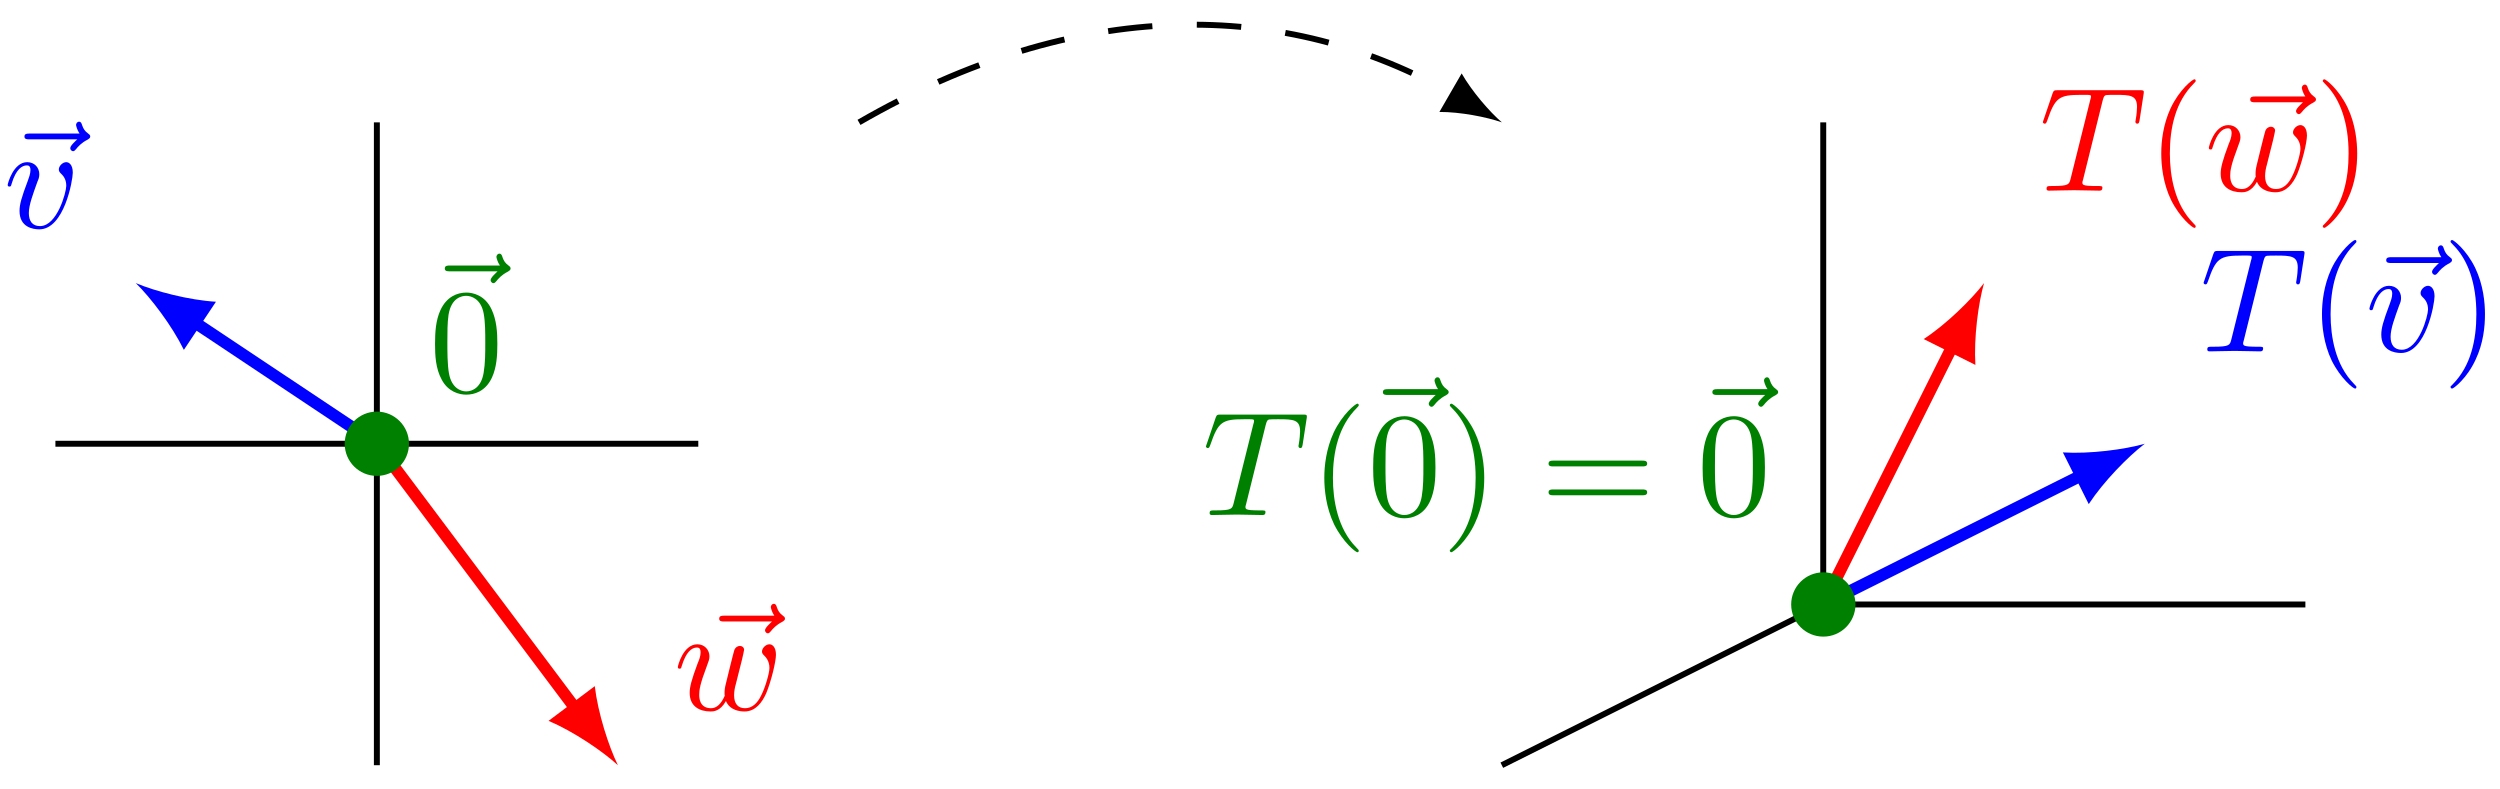 <?xml version="1.0" encoding="UTF-8"?>
<svg xmlns="http://www.w3.org/2000/svg" xmlns:xlink="http://www.w3.org/1999/xlink" width="168pt" height="53pt" viewBox="0 0 168 53" version="1.1">
<defs>
<g>
<symbol overflow="visible" id="glyph0-0">
<path style="stroke:none;" d=""/>
</symbol>
<symbol overflow="visible" id="glyph0-1">
<path style="stroke:none;" d="M 5.359 -5.938 C 5.219 -5.797 4.891 -5.516 4.891 -5.344 C 4.891 -5.25 4.984 -5.141 5.078 -5.141 C 5.172 -5.141 5.219 -5.219 5.281 -5.281 C 5.391 -5.422 5.625 -5.703 6.062 -5.922 C 6.125 -5.969 6.234 -6.016 6.234 -6.125 C 6.234 -6.234 6.156 -6.281 6.094 -6.328 C 5.875 -6.484 5.766 -6.656 5.688 -6.891 C 5.656 -6.984 5.625 -7.125 5.484 -7.125 C 5.344 -7.125 5.281 -6.984 5.281 -6.906 C 5.281 -6.859 5.359 -6.547 5.516 -6.328 L 2.156 -6.328 C 2 -6.328 1.812 -6.328 1.812 -6.125 C 1.812 -5.938 2 -5.938 2.156 -5.938 Z M 5.359 -5.938 "/>
</symbol>
<symbol overflow="visible" id="glyph0-2">
<path style="stroke:none;" d="M 4.672 -3.703 C 4.672 -4.25 4.406 -4.406 4.234 -4.406 C 3.984 -4.406 3.734 -4.141 3.734 -3.922 C 3.734 -3.797 3.781 -3.734 3.891 -3.625 C 4.109 -3.422 4.234 -3.172 4.234 -2.812 C 4.234 -2.391 3.625 -0.109 2.469 -0.109 C 1.953 -0.109 1.719 -0.453 1.719 -0.984 C 1.719 -1.531 2 -2.266 2.297 -3.094 C 2.375 -3.266 2.422 -3.406 2.422 -3.594 C 2.422 -4.031 2.109 -4.406 1.609 -4.406 C 0.672 -4.406 0.297 -2.953 0.297 -2.875 C 0.297 -2.766 0.391 -2.766 0.406 -2.766 C 0.516 -2.766 0.516 -2.797 0.562 -2.953 C 0.859 -3.953 1.281 -4.188 1.578 -4.188 C 1.656 -4.188 1.828 -4.188 1.828 -3.875 C 1.828 -3.625 1.719 -3.344 1.656 -3.172 C 1.219 -2.016 1.094 -1.562 1.094 -1.125 C 1.094 -0.047 1.969 0.109 2.422 0.109 C 4.094 0.109 4.672 -3.188 4.672 -3.703 Z M 4.672 -3.703 "/>
</symbol>
<symbol overflow="visible" id="glyph0-3">
<path style="stroke:none;" d="M 4.609 -3.375 C 4.656 -3.594 4.75 -3.969 4.75 -4.031 C 4.75 -4.203 4.609 -4.297 4.469 -4.297 C 4.344 -4.297 4.172 -4.219 4.094 -4.016 C 4.062 -3.953 3.594 -2.047 3.531 -1.781 C 3.453 -1.484 3.438 -1.312 3.438 -1.125 C 3.438 -1.016 3.438 -1 3.453 -0.953 C 3.219 -0.422 2.922 -0.109 2.531 -0.109 C 1.734 -0.109 1.734 -0.844 1.734 -1.016 C 1.734 -1.328 1.781 -1.719 2.25 -2.953 C 2.359 -3.25 2.422 -3.391 2.422 -3.594 C 2.422 -4.031 2.094 -4.406 1.609 -4.406 C 0.656 -4.406 0.297 -2.953 0.297 -2.875 C 0.297 -2.766 0.391 -2.766 0.406 -2.766 C 0.516 -2.766 0.516 -2.797 0.562 -2.953 C 0.844 -3.875 1.219 -4.188 1.578 -4.188 C 1.672 -4.188 1.828 -4.172 1.828 -3.859 C 1.828 -3.609 1.719 -3.328 1.641 -3.156 C 1.203 -1.984 1.094 -1.531 1.094 -1.141 C 1.094 -0.234 1.75 0.109 2.5 0.109 C 2.672 0.109 3.141 0.109 3.531 -0.594 C 3.797 0.047 4.484 0.109 4.781 0.109 C 5.531 0.109 5.969 -0.516 6.234 -1.109 C 6.562 -1.891 6.891 -3.234 6.891 -3.703 C 6.891 -4.25 6.625 -4.406 6.453 -4.406 C 6.203 -4.406 5.953 -4.141 5.953 -3.922 C 5.953 -3.797 6.016 -3.734 6.094 -3.656 C 6.203 -3.547 6.453 -3.297 6.453 -2.812 C 6.453 -2.469 6.172 -1.5 5.906 -0.984 C 5.656 -0.453 5.297 -0.109 4.812 -0.109 C 4.344 -0.109 4.078 -0.406 4.078 -0.984 C 4.078 -1.25 4.141 -1.562 4.188 -1.703 Z M 4.609 -3.375 "/>
</symbol>
<symbol overflow="visible" id="glyph0-4">
<path style="stroke:none;" d="M 4.25 -6.047 C 4.328 -6.328 4.359 -6.391 4.484 -6.422 C 4.578 -6.438 4.906 -6.438 5.109 -6.438 C 6.125 -6.438 6.562 -6.406 6.562 -5.625 C 6.562 -5.469 6.531 -5.078 6.484 -4.828 C 6.484 -4.781 6.453 -4.672 6.453 -4.641 C 6.453 -4.578 6.484 -4.5 6.578 -4.5 C 6.688 -4.5 6.703 -4.578 6.734 -4.734 L 7 -6.469 C 7.016 -6.516 7.016 -6.609 7.016 -6.641 C 7.016 -6.75 6.922 -6.75 6.75 -6.75 L 1.219 -6.75 C 0.984 -6.75 0.969 -6.734 0.891 -6.547 L 0.297 -4.797 C 0.297 -4.781 0.234 -4.641 0.234 -4.609 C 0.234 -4.562 0.297 -4.5 0.359 -4.5 C 0.453 -4.5 0.469 -4.562 0.531 -4.719 C 1.062 -6.266 1.328 -6.438 2.797 -6.438 L 3.188 -6.438 C 3.469 -6.438 3.469 -6.406 3.469 -6.312 C 3.469 -6.266 3.438 -6.141 3.422 -6.109 L 2.094 -0.781 C 2 -0.422 1.969 -0.312 0.906 -0.312 C 0.547 -0.312 0.484 -0.312 0.484 -0.125 C 0.484 0 0.594 0 0.656 0 C 0.922 0 1.203 -0.016 1.469 -0.016 C 1.75 -0.016 2.047 -0.031 2.328 -0.031 C 2.609 -0.031 2.875 -0.016 3.156 -0.016 C 3.438 -0.016 3.734 0 4.016 0 C 4.109 0 4.234 0 4.234 -0.203 C 4.234 -0.312 4.156 -0.312 3.891 -0.312 C 3.656 -0.312 3.516 -0.312 3.266 -0.328 C 2.969 -0.359 2.891 -0.391 2.891 -0.547 C 2.891 -0.562 2.891 -0.609 2.938 -0.75 Z M 4.25 -6.047 "/>
</symbol>
<symbol overflow="visible" id="glyph1-0">
<path style="stroke:none;" d=""/>
</symbol>
<symbol overflow="visible" id="glyph1-1">
<path style="stroke:none;" d="M 4.578 -3.188 C 4.578 -3.984 4.531 -4.781 4.188 -5.516 C 3.734 -6.484 2.906 -6.641 2.5 -6.641 C 1.891 -6.641 1.172 -6.375 0.75 -5.453 C 0.438 -4.766 0.391 -3.984 0.391 -3.188 C 0.391 -2.438 0.422 -1.547 0.844 -0.781 C 1.266 0.016 2 0.219 2.484 0.219 C 3.016 0.219 3.781 0.016 4.219 -0.938 C 4.531 -1.625 4.578 -2.406 4.578 -3.188 Z M 2.484 0 C 2.094 0 1.5 -0.25 1.328 -1.203 C 1.219 -1.797 1.219 -2.719 1.219 -3.312 C 1.219 -3.953 1.219 -4.609 1.297 -5.141 C 1.484 -6.328 2.234 -6.422 2.484 -6.422 C 2.812 -6.422 3.469 -6.234 3.656 -5.25 C 3.766 -4.688 3.766 -3.938 3.766 -3.312 C 3.766 -2.562 3.766 -1.891 3.656 -1.25 C 3.5 -0.297 2.938 0 2.484 0 Z M 2.484 0 "/>
</symbol>
<symbol overflow="visible" id="glyph1-2">
<path style="stroke:none;" d="M 3.297 2.391 C 3.297 2.359 3.297 2.344 3.125 2.172 C 1.891 0.922 1.562 -0.969 1.562 -2.5 C 1.562 -4.234 1.938 -5.969 3.172 -7.203 C 3.297 -7.328 3.297 -7.344 3.297 -7.375 C 3.297 -7.453 3.266 -7.484 3.203 -7.484 C 3.094 -7.484 2.203 -6.797 1.609 -5.531 C 1.109 -4.438 0.984 -3.328 0.984 -2.5 C 0.984 -1.719 1.094 -0.516 1.641 0.625 C 2.25 1.844 3.094 2.5 3.203 2.5 C 3.266 2.5 3.297 2.469 3.297 2.391 Z M 3.297 2.391 "/>
</symbol>
<symbol overflow="visible" id="glyph1-3">
<path style="stroke:none;" d="M 2.875 -2.5 C 2.875 -3.266 2.766 -4.469 2.219 -5.609 C 1.625 -6.828 0.766 -7.484 0.672 -7.484 C 0.609 -7.484 0.562 -7.438 0.562 -7.375 C 0.562 -7.344 0.562 -7.328 0.75 -7.141 C 1.734 -6.156 2.297 -4.578 2.297 -2.5 C 2.297 -0.781 1.938 0.969 0.703 2.219 C 0.562 2.344 0.562 2.359 0.562 2.391 C 0.562 2.453 0.609 2.5 0.672 2.5 C 0.766 2.5 1.672 1.812 2.25 0.547 C 2.766 -0.547 2.875 -1.656 2.875 -2.5 Z M 2.875 -2.5 "/>
</symbol>
<symbol overflow="visible" id="glyph1-4">
<path style="stroke:none;" d="M 6.844 -3.266 C 7 -3.266 7.188 -3.266 7.188 -3.453 C 7.188 -3.656 7 -3.656 6.859 -3.656 L 0.891 -3.656 C 0.75 -3.656 0.562 -3.656 0.562 -3.453 C 0.562 -3.266 0.75 -3.266 0.891 -3.266 Z M 6.859 -1.328 C 7 -1.328 7.188 -1.328 7.188 -1.531 C 7.188 -1.719 7 -1.719 6.844 -1.719 L 0.891 -1.719 C 0.75 -1.719 0.562 -1.719 0.562 -1.531 C 0.562 -1.328 0.75 -1.328 0.891 -1.328 Z M 6.859 -1.328 "/>
</symbol>
</g>
</defs>
<g id="surface1">
<path style="fill:none;stroke-width:0.399;stroke-linecap:butt;stroke-linejoin:miter;stroke:rgb(0%,0%,0%);stroke-opacity:1;stroke-miterlimit:10;" d="M -21.6 10.801 L 21.601 10.801 " transform="matrix(1,0,0,-1,25.324,40.621)"/>
<path style="fill:none;stroke-width:0.399;stroke-linecap:butt;stroke-linejoin:miter;stroke:rgb(0%,0%,0%);stroke-opacity:1;stroke-miterlimit:10;" d="M 0.001 -10.801 L 0.001 32.398 " transform="matrix(1,0,0,-1,25.324,40.621)"/>
<path style="fill:none;stroke-width:0.797;stroke-linecap:butt;stroke-linejoin:miter;stroke:rgb(0%,0%,100%);stroke-opacity:1;stroke-miterlimit:10;" d="M 0.001 10.801 L -12.319 19.012 " transform="matrix(1,0,0,-1,25.324,40.621)"/>
<path style=" stroke:none;fill-rule:nonzero;fill:rgb(0%,0%,100%);fill-opacity:1;" d="M 9.125 19.023 C 10.129 20.004 11.566 21.895 12.355 23.512 L 14.512 20.277 C 12.715 20.172 10.418 19.574 9.125 19.023 "/>
<g style="fill:rgb(0%,0%,100%);fill-opacity:1;">
  <use xlink:href="#glyph0-1" x="-0.17" y="15.303"/>
</g>
<g style="fill:rgb(0%,0%,100%);fill-opacity:1;">
  <use xlink:href="#glyph0-2" x="0.219" y="15.303"/>
</g>
<path style="fill:none;stroke-width:0.797;stroke-linecap:butt;stroke-linejoin:miter;stroke:rgb(100%,0%,0%);stroke-opacity:1;stroke-miterlimit:10;" d="M 0.001 10.801 L 13.402 -7.07 " transform="matrix(1,0,0,-1,25.324,40.621)"/>
<path style=" stroke:none;fill-rule:nonzero;fill:rgb(100%,0%,0%);fill-opacity:1;" d="M 41.523 51.422 C 40.902 50.16 40.176 47.898 39.969 46.109 L 36.863 48.441 C 38.52 49.141 40.488 50.473 41.523 51.422 "/>
<g style="fill:rgb(100%,0%,0%);fill-opacity:1;">
  <use xlink:href="#glyph0-1" x="46.518" y="47.702"/>
</g>
<g style="fill:rgb(100%,0%,0%);fill-opacity:1;">
  <use xlink:href="#glyph0-3" x="45.253" y="47.702"/>
</g>
<path style=" stroke:none;fill-rule:nonzero;fill:rgb(0%,50%,0%);fill-opacity:1;" d="M 27.484 29.82 C 27.484 28.629 26.516 27.66 25.324 27.66 C 24.129 27.66 23.164 28.629 23.164 29.82 C 23.164 31.016 24.129 31.98 25.324 31.98 C 26.516 31.98 27.484 31.016 27.484 29.82 Z M 27.484 29.82 "/>
<g style="fill:rgb(0%,50%,0%);fill-opacity:1;">
  <use xlink:href="#glyph0-1" x="28.078" y="24.171"/>
</g>
<g style="fill:rgb(0%,50%,0%);fill-opacity:1;">
  <use xlink:href="#glyph1-1" x="28.844" y="26.302"/>
</g>
<path style="fill:none;stroke-width:0.399;stroke-linecap:butt;stroke-linejoin:miter;stroke:rgb(0%,0%,0%);stroke-opacity:1;stroke-dasharray:2.989,2.989;stroke-miterlimit:10;" d="M 32.401 32.398 C 46.99 40.824 61.009 40.824 72.492 34.191 " transform="matrix(1,0,0,-1,25.324,40.621)"/>
<path style=" stroke:none;fill-rule:nonzero;fill:rgb(0%,0%,0%);fill-opacity:1;" d="M 100.926 8.223 C 100.105 7.52 98.91 6.137 98.223 4.934 L 96.727 7.523 C 98.113 7.516 99.906 7.863 100.926 8.223 "/>
<path style="fill:none;stroke-width:0.399;stroke-linecap:butt;stroke-linejoin:miter;stroke:rgb(0%,0%,0%);stroke-opacity:1;stroke-miterlimit:10;" d="M 97.198 -0 L 129.598 -0 " transform="matrix(1,0,0,-1,25.324,40.621)"/>
<path style="fill:none;stroke-width:0.399;stroke-linecap:butt;stroke-linejoin:miter;stroke:rgb(0%,0%,0%);stroke-opacity:1;stroke-miterlimit:10;" d="M 97.198 -0 L 97.198 32.398 " transform="matrix(1,0,0,-1,25.324,40.621)"/>
<path style="fill:none;stroke-width:0.399;stroke-linecap:butt;stroke-linejoin:miter;stroke:rgb(0%,0%,0%);stroke-opacity:1;stroke-miterlimit:10;" d="M 97.198 -0 L 75.598 -10.801 " transform="matrix(1,0,0,-1,25.324,40.621)"/>
<path style="fill:none;stroke-width:0.797;stroke-linecap:butt;stroke-linejoin:miter;stroke:rgb(0%,0%,100%);stroke-opacity:1;stroke-miterlimit:10;" d="M 97.198 -0 L 114.626 8.715 " transform="matrix(1,0,0,-1,25.324,40.621)"/>
<path style=" stroke:none;fill-rule:nonzero;fill:rgb(0%,0%,100%);fill-opacity:1;" d="M 144.129 29.82 C 142.777 30.207 140.422 30.516 138.625 30.402 L 140.363 33.875 C 141.348 32.371 143.008 30.672 144.129 29.82 "/>
<g style="fill:rgb(0%,0%,100%);fill-opacity:1;">
  <use xlink:href="#glyph0-4" x="147.847" y="23.612"/>
</g>
<g style="fill:rgb(0%,0%,100%);fill-opacity:1;">
  <use xlink:href="#glyph1-2" x="155.053" y="23.612"/>
</g>
<g style="fill:rgb(0%,0%,100%);fill-opacity:1;">
  <use xlink:href="#glyph0-1" x="158.541" y="23.612"/>
</g>
<g style="fill:rgb(0%,0%,100%);fill-opacity:1;">
  <use xlink:href="#glyph0-2" x="158.929" y="23.612"/>
</g>
<g style="fill:rgb(0%,0%,100%);fill-opacity:1;">
  <use xlink:href="#glyph1-3" x="164.115" y="23.612"/>
</g>
<path style="fill:none;stroke-width:0.797;stroke-linecap:butt;stroke-linejoin:miter;stroke:rgb(100%,0%,0%);stroke-opacity:1;stroke-miterlimit:10;" d="M 97.198 -0 L 105.912 17.43 " transform="matrix(1,0,0,-1,25.324,40.621)"/>
<path style=" stroke:none;fill-rule:nonzero;fill:rgb(100%,0%,0%);fill-opacity:1;" d="M 133.328 19.023 C 132.477 20.141 130.777 21.801 129.273 22.785 L 132.746 24.523 C 132.633 22.727 132.941 20.371 133.328 19.023 "/>
<g style="fill:rgb(100%,0%,0%);fill-opacity:1;">
  <use xlink:href="#glyph0-4" x="137.046" y="12.812"/>
</g>
<g style="fill:rgb(100%,0%,0%);fill-opacity:1;">
  <use xlink:href="#glyph1-2" x="144.253" y="12.812"/>
</g>
<g style="fill:rgb(100%,0%,0%);fill-opacity:1;">
  <use xlink:href="#glyph0-1" x="149.401" y="12.812"/>
</g>
<g style="fill:rgb(100%,0%,0%);fill-opacity:1;">
  <use xlink:href="#glyph0-3" x="148.136" y="12.812"/>
</g>
<g style="fill:rgb(100%,0%,0%);fill-opacity:1;">
  <use xlink:href="#glyph1-3" x="155.528" y="12.812"/>
</g>
<path style=" stroke:none;fill-rule:nonzero;fill:rgb(0%,50%,0%);fill-opacity:1;" d="M 124.688 40.621 C 124.688 39.43 123.719 38.461 122.527 38.461 C 121.332 38.461 120.367 39.43 120.367 40.621 C 120.367 41.812 121.332 42.781 122.527 42.781 C 123.719 42.781 124.688 41.812 124.688 40.621 Z M 124.688 40.621 "/>
<g style="fill:rgb(0%,50%,0%);fill-opacity:1;">
  <use xlink:href="#glyph0-4" x="80.804" y="34.61"/>
</g>
<g style="fill:rgb(0%,50%,0%);fill-opacity:1;">
  <use xlink:href="#glyph1-2" x="88.01" y="34.61"/>
</g>
<g style="fill:rgb(0%,50%,0%);fill-opacity:1;">
  <use xlink:href="#glyph0-1" x="91.119" y="32.479"/>
</g>
<g style="fill:rgb(0%,50%,0%);fill-opacity:1;">
  <use xlink:href="#glyph1-1" x="91.885" y="34.61"/>
  <use xlink:href="#glyph1-3" x="96.866" y="34.61"/>
</g>
<g style="fill:rgb(0%,50%,0%);fill-opacity:1;">
  <use xlink:href="#glyph1-4" x="103.501" y="34.61"/>
</g>
<g style="fill:rgb(0%,50%,0%);fill-opacity:1;">
  <use xlink:href="#glyph0-1" x="113.259" y="32.479"/>
</g>
<g style="fill:rgb(0%,50%,0%);fill-opacity:1;">
  <use xlink:href="#glyph1-1" x="114.025" y="34.61"/>
</g>
</g>
</svg>
